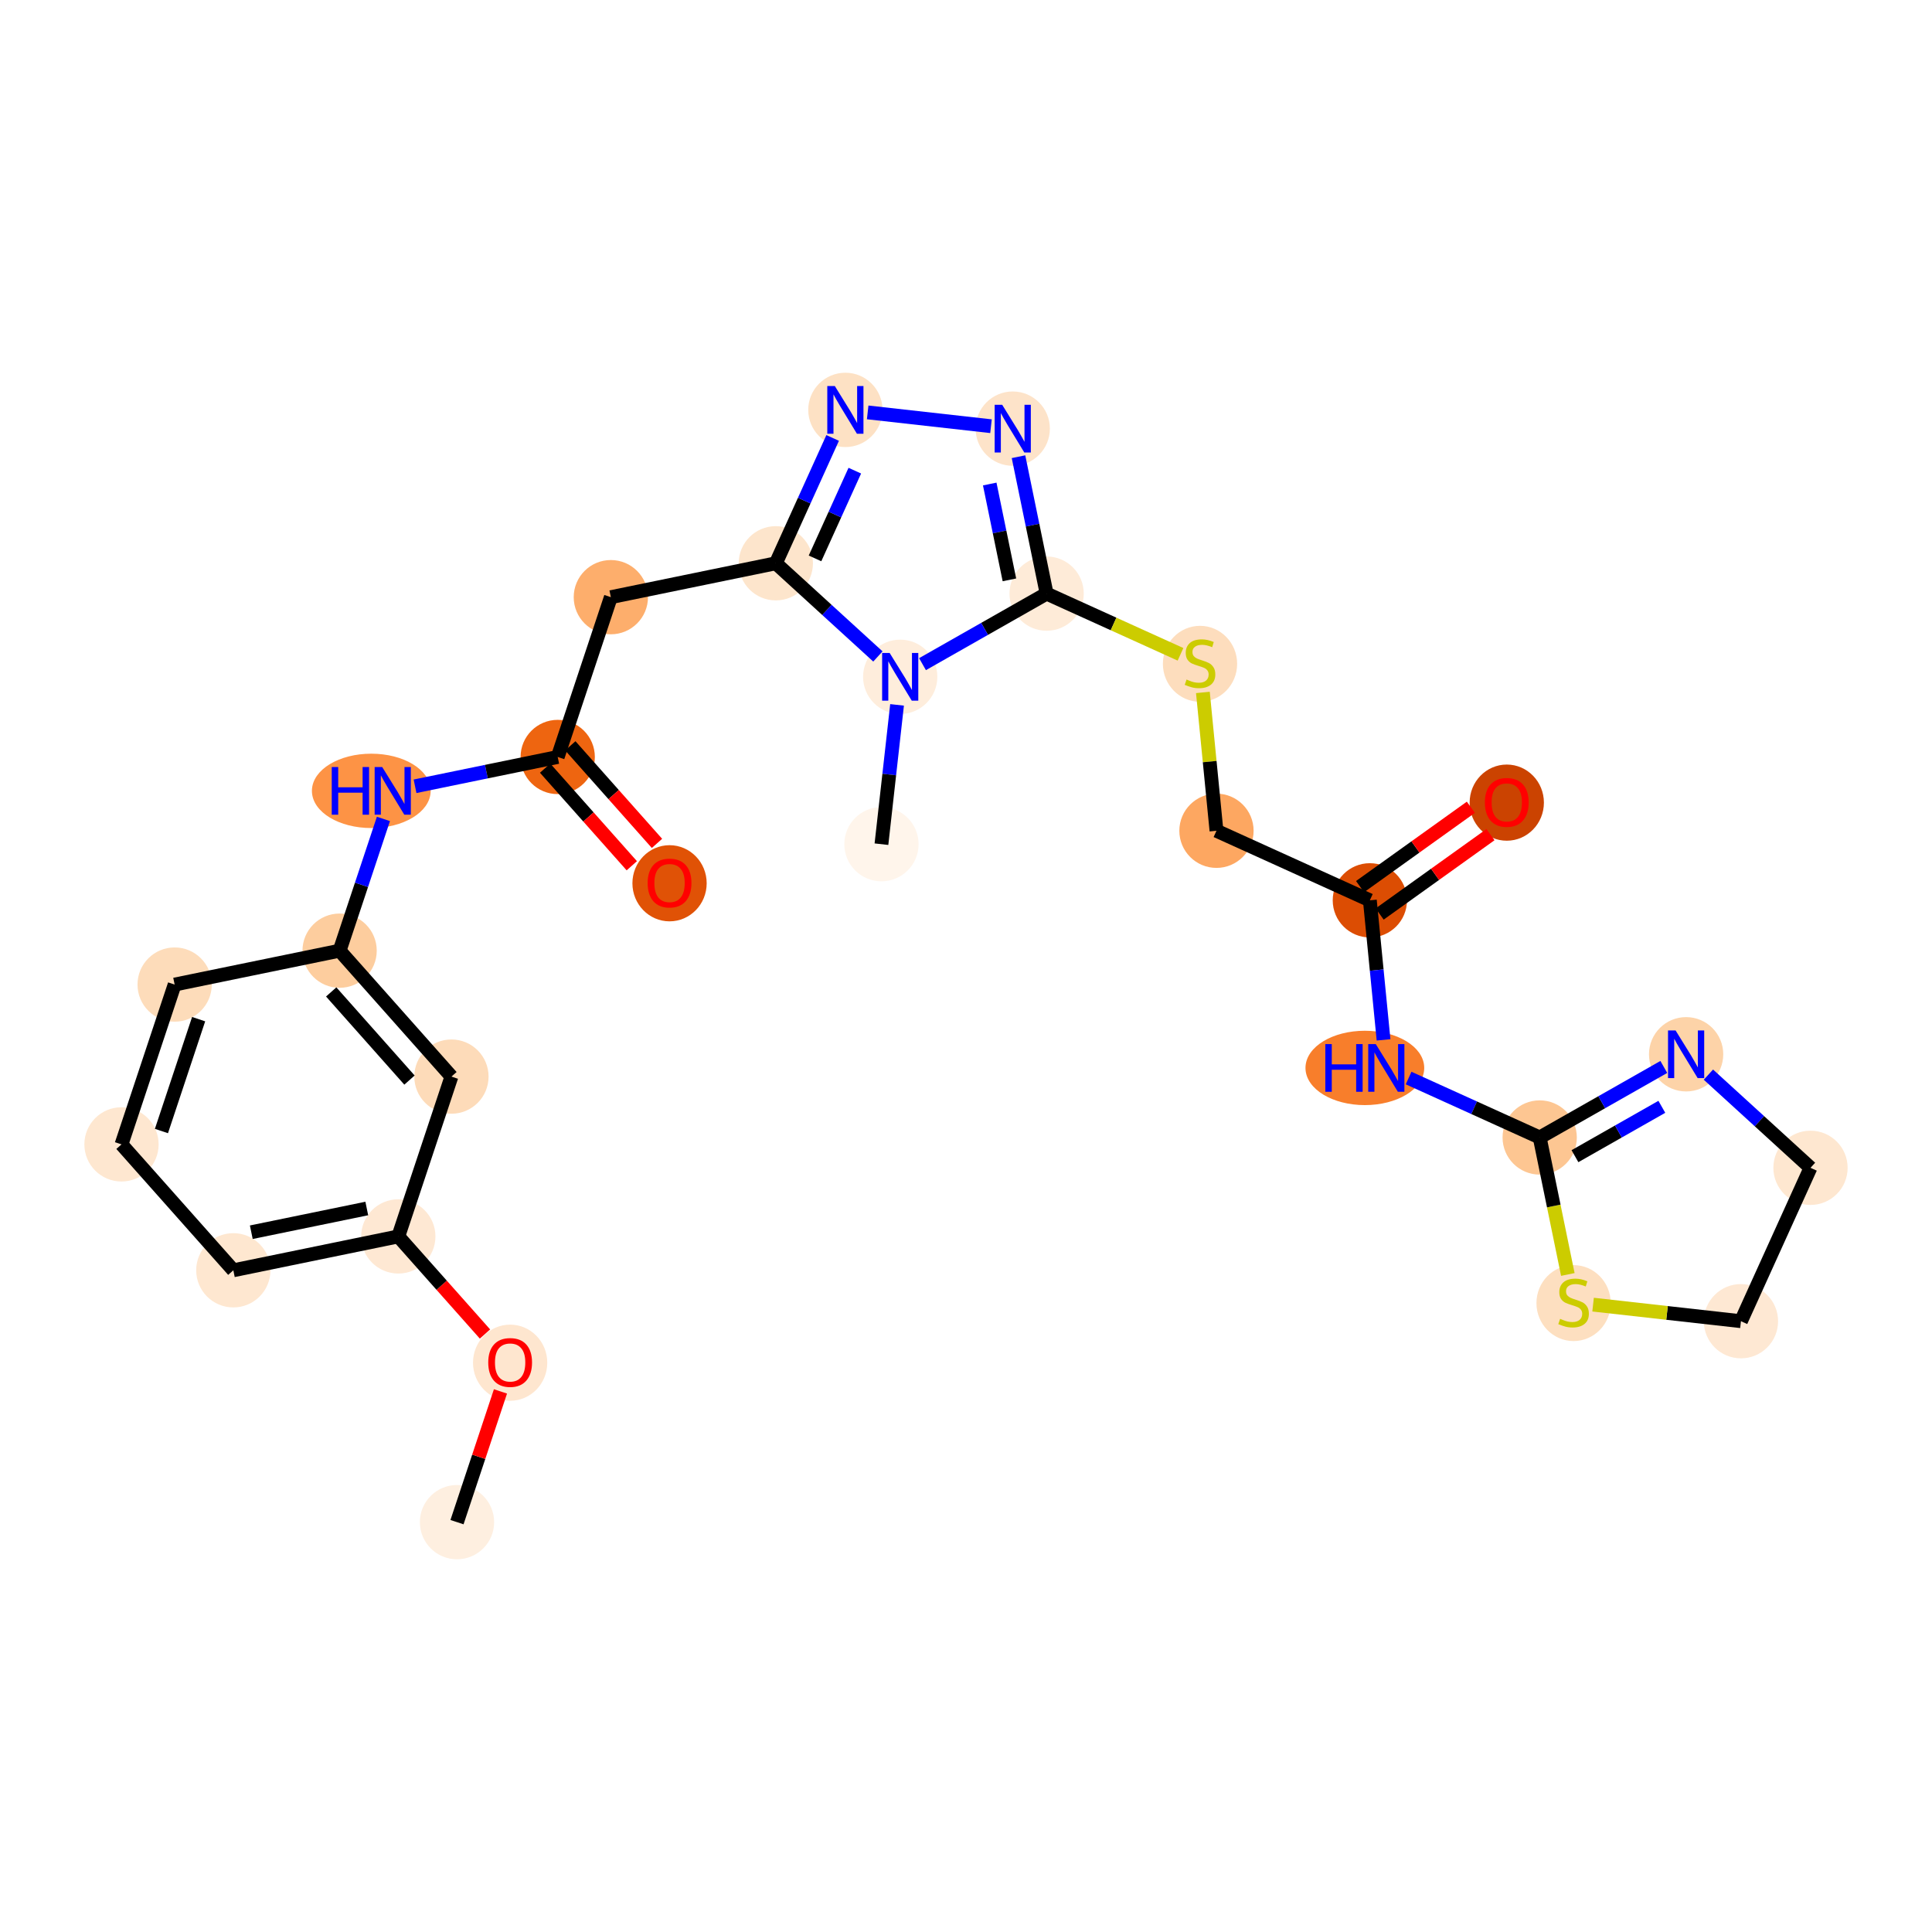 <?xml version='1.0' encoding='iso-8859-1'?>
<svg version='1.1' baseProfile='full'
              xmlns='http://www.w3.org/2000/svg'
                      xmlns:rdkit='http://www.rdkit.org/xml'
                      xmlns:xlink='http://www.w3.org/1999/xlink'
                  xml:space='preserve'
width='280px' height='280px' viewBox='0 0 280 280'>
<!-- END OF HEADER -->
<rect style='opacity:1.0;fill:#FFFFFF;stroke:none' width='280' height='280' x='0' y='0'> </rect>
<ellipse cx='66.232' cy='220.601' rx='4.882' ry='4.882'  style='fill:#FEEFE0;fill-rule:evenodd;stroke:#FEEFE0;stroke-width:1.0px;stroke-linecap:butt;stroke-linejoin:miter;stroke-opacity:1' />
<ellipse cx='73.933' cy='197.494' rx='4.882' ry='5.019'  style='fill:#FEE6CF;fill-rule:evenodd;stroke:#FEE6CF;stroke-width:1.0px;stroke-linecap:butt;stroke-linejoin:miter;stroke-opacity:1' />
<ellipse cx='57.725' cy='179.19' rx='4.882' ry='4.882'  style='fill:#FEE8D3;fill-rule:evenodd;stroke:#FEE8D3;stroke-width:1.0px;stroke-linecap:butt;stroke-linejoin:miter;stroke-opacity:1' />
<ellipse cx='33.816' cy='184.101' rx='4.882' ry='4.882'  style='fill:#FEE7D0;fill-rule:evenodd;stroke:#FEE7D0;stroke-width:1.0px;stroke-linecap:butt;stroke-linejoin:miter;stroke-opacity:1' />
<ellipse cx='17.609' cy='165.852' rx='4.882' ry='4.882'  style='fill:#FEE7D0;fill-rule:evenodd;stroke:#FEE7D0;stroke-width:1.0px;stroke-linecap:butt;stroke-linejoin:miter;stroke-opacity:1' />
<ellipse cx='25.31' cy='142.69' rx='4.882' ry='4.882'  style='fill:#FDDCBA;fill-rule:evenodd;stroke:#FDDCBA;stroke-width:1.0px;stroke-linecap:butt;stroke-linejoin:miter;stroke-opacity:1' />
<ellipse cx='49.219' cy='137.779' rx='4.882' ry='4.882'  style='fill:#FDCD9E;fill-rule:evenodd;stroke:#FDCD9E;stroke-width:1.0px;stroke-linecap:butt;stroke-linejoin:miter;stroke-opacity:1' />
<ellipse cx='53.81' cy='114.618' rx='8.105' ry='4.888'  style='fill:#FD9345;fill-rule:evenodd;stroke:#FD9345;stroke-width:1.0px;stroke-linecap:butt;stroke-linejoin:miter;stroke-opacity:1' />
<ellipse cx='80.828' cy='109.707' rx='4.882' ry='4.882'  style='fill:#EE6510;fill-rule:evenodd;stroke:#EE6510;stroke-width:1.0px;stroke-linecap:butt;stroke-linejoin:miter;stroke-opacity:1' />
<ellipse cx='97.036' cy='128.01' rx='4.882' ry='5.019'  style='fill:#E05206;fill-rule:evenodd;stroke:#E05206;stroke-width:1.0px;stroke-linecap:butt;stroke-linejoin:miter;stroke-opacity:1' />
<ellipse cx='88.529' cy='86.546' rx='4.882' ry='4.882'  style='fill:#FDAE6C;fill-rule:evenodd;stroke:#FDAE6C;stroke-width:1.0px;stroke-linecap:butt;stroke-linejoin:miter;stroke-opacity:1' />
<ellipse cx='112.438' cy='81.634' rx='4.882' ry='4.882'  style='fill:#FDE5CC;fill-rule:evenodd;stroke:#FDE5CC;stroke-width:1.0px;stroke-linecap:butt;stroke-linejoin:miter;stroke-opacity:1' />
<ellipse cx='122.518' cy='59.405' rx='4.882' ry='4.888'  style='fill:#FDE1C4;fill-rule:evenodd;stroke:#FDE1C4;stroke-width:1.0px;stroke-linecap:butt;stroke-linejoin:miter;stroke-opacity:1' />
<ellipse cx='146.774' cy='62.122' rx='4.882' ry='4.888'  style='fill:#FDE3C9;fill-rule:evenodd;stroke:#FDE3C9;stroke-width:1.0px;stroke-linecap:butt;stroke-linejoin:miter;stroke-opacity:1' />
<ellipse cx='151.685' cy='86.031' rx='4.882' ry='4.882'  style='fill:#FEEBD8;fill-rule:evenodd;stroke:#FEEBD8;stroke-width:1.0px;stroke-linecap:butt;stroke-linejoin:miter;stroke-opacity:1' />
<ellipse cx='173.915' cy='96.204' rx='4.882' ry='5.005'  style='fill:#FDDDBD;fill-rule:evenodd;stroke:#FDDDBD;stroke-width:1.0px;stroke-linecap:butt;stroke-linejoin:miter;stroke-opacity:1' />
<ellipse cx='176.3' cy='120.402' rx='4.882' ry='4.882'  style='fill:#FDA761;fill-rule:evenodd;stroke:#FDA761;stroke-width:1.0px;stroke-linecap:butt;stroke-linejoin:miter;stroke-opacity:1' />
<ellipse cx='198.529' cy='130.482' rx='4.882' ry='4.882'  style='fill:#DC4D03;fill-rule:evenodd;stroke:#DC4D03;stroke-width:1.0px;stroke-linecap:butt;stroke-linejoin:miter;stroke-opacity:1' />
<ellipse cx='218.373' cy='116.324' rx='4.882' ry='5.019'  style='fill:#CB4301;fill-rule:evenodd;stroke:#CB4301;stroke-width:1.0px;stroke-linecap:butt;stroke-linejoin:miter;stroke-opacity:1' />
<ellipse cx='197.805' cy='154.773' rx='8.105' ry='4.888'  style='fill:#F87E2B;fill-rule:evenodd;stroke:#F87E2B;stroke-width:1.0px;stroke-linecap:butt;stroke-linejoin:miter;stroke-opacity:1' />
<ellipse cx='223.144' cy='164.853' rx='4.882' ry='4.882'  style='fill:#FDC692;fill-rule:evenodd;stroke:#FDC692;stroke-width:1.0px;stroke-linecap:butt;stroke-linejoin:miter;stroke-opacity:1' />
<ellipse cx='244.365' cy='152.794' rx='4.882' ry='4.888'  style='fill:#FDD3A8;fill-rule:evenodd;stroke:#FDD3A8;stroke-width:1.0px;stroke-linecap:butt;stroke-linejoin:miter;stroke-opacity:1' />
<ellipse cx='262.391' cy='169.249' rx='4.882' ry='4.882'  style='fill:#FEE7D0;fill-rule:evenodd;stroke:#FEE7D0;stroke-width:1.0px;stroke-linecap:butt;stroke-linejoin:miter;stroke-opacity:1' />
<ellipse cx='252.311' cy='191.479' rx='4.882' ry='4.882'  style='fill:#FEE8D3;fill-rule:evenodd;stroke:#FEE8D3;stroke-width:1.0px;stroke-linecap:butt;stroke-linejoin:miter;stroke-opacity:1' />
<ellipse cx='228.055' cy='188.854' rx='4.882' ry='5.005'  style='fill:#FDDFC0;fill-rule:evenodd;stroke:#FDDFC0;stroke-width:1.0px;stroke-linecap:butt;stroke-linejoin:miter;stroke-opacity:1' />
<ellipse cx='130.465' cy='98.09' rx='4.882' ry='4.888'  style='fill:#FEEDDC;fill-rule:evenodd;stroke:#FEEDDC;stroke-width:1.0px;stroke-linecap:butt;stroke-linejoin:miter;stroke-opacity:1' />
<ellipse cx='127.747' cy='122.346' rx='4.882' ry='4.882'  style='fill:#FFF5EB;fill-rule:evenodd;stroke:#FFF5EB;stroke-width:1.0px;stroke-linecap:butt;stroke-linejoin:miter;stroke-opacity:1' />
<ellipse cx='65.426' cy='156.029' rx='4.882' ry='4.882'  style='fill:#FDDBB9;fill-rule:evenodd;stroke:#FDDBB9;stroke-width:1.0px;stroke-linecap:butt;stroke-linejoin:miter;stroke-opacity:1' />
<path class='bond-0 atom-0 atom-1' d='M 66.232,220.601 L 69.382,211.127' style='fill:none;fill-rule:evenodd;stroke:#000000;stroke-width:2.0px;stroke-linecap:butt;stroke-linejoin:miter;stroke-opacity:1' />
<path class='bond-0 atom-0 atom-1' d='M 69.382,211.127 L 72.532,201.653' style='fill:none;fill-rule:evenodd;stroke:#FF0000;stroke-width:2.0px;stroke-linecap:butt;stroke-linejoin:miter;stroke-opacity:1' />
<path class='bond-1 atom-1 atom-2' d='M 70.287,193.335 L 64.006,186.262' style='fill:none;fill-rule:evenodd;stroke:#FF0000;stroke-width:2.0px;stroke-linecap:butt;stroke-linejoin:miter;stroke-opacity:1' />
<path class='bond-1 atom-1 atom-2' d='M 64.006,186.262 L 57.725,179.19' style='fill:none;fill-rule:evenodd;stroke:#000000;stroke-width:2.0px;stroke-linecap:butt;stroke-linejoin:miter;stroke-opacity:1' />
<path class='bond-2 atom-2 atom-3' d='M 57.725,179.19 L 33.816,184.101' style='fill:none;fill-rule:evenodd;stroke:#000000;stroke-width:2.0px;stroke-linecap:butt;stroke-linejoin:miter;stroke-opacity:1' />
<path class='bond-2 atom-2 atom-3' d='M 53.157,175.145 L 36.42,178.583' style='fill:none;fill-rule:evenodd;stroke:#000000;stroke-width:2.0px;stroke-linecap:butt;stroke-linejoin:miter;stroke-opacity:1' />
<path class='bond-27 atom-27 atom-2' d='M 65.426,156.029 L 57.725,179.19' style='fill:none;fill-rule:evenodd;stroke:#000000;stroke-width:2.0px;stroke-linecap:butt;stroke-linejoin:miter;stroke-opacity:1' />
<path class='bond-3 atom-3 atom-4' d='M 33.816,184.101 L 17.609,165.852' style='fill:none;fill-rule:evenodd;stroke:#000000;stroke-width:2.0px;stroke-linecap:butt;stroke-linejoin:miter;stroke-opacity:1' />
<path class='bond-4 atom-4 atom-5' d='M 17.609,165.852 L 25.31,142.69' style='fill:none;fill-rule:evenodd;stroke:#000000;stroke-width:2.0px;stroke-linecap:butt;stroke-linejoin:miter;stroke-opacity:1' />
<path class='bond-4 atom-4 atom-5' d='M 23.396,163.918 L 28.787,147.705' style='fill:none;fill-rule:evenodd;stroke:#000000;stroke-width:2.0px;stroke-linecap:butt;stroke-linejoin:miter;stroke-opacity:1' />
<path class='bond-5 atom-5 atom-6' d='M 25.31,142.69 L 49.219,137.779' style='fill:none;fill-rule:evenodd;stroke:#000000;stroke-width:2.0px;stroke-linecap:butt;stroke-linejoin:miter;stroke-opacity:1' />
<path class='bond-6 atom-6 atom-7' d='M 49.219,137.779 L 52.393,128.232' style='fill:none;fill-rule:evenodd;stroke:#000000;stroke-width:2.0px;stroke-linecap:butt;stroke-linejoin:miter;stroke-opacity:1' />
<path class='bond-6 atom-6 atom-7' d='M 52.393,128.232 L 55.568,118.684' style='fill:none;fill-rule:evenodd;stroke:#0000FF;stroke-width:2.0px;stroke-linecap:butt;stroke-linejoin:miter;stroke-opacity:1' />
<path class='bond-26 atom-6 atom-27' d='M 49.219,137.779 L 65.426,156.029' style='fill:none;fill-rule:evenodd;stroke:#000000;stroke-width:2.0px;stroke-linecap:butt;stroke-linejoin:miter;stroke-opacity:1' />
<path class='bond-26 atom-6 atom-27' d='M 48,143.758 L 59.345,156.533' style='fill:none;fill-rule:evenodd;stroke:#000000;stroke-width:2.0px;stroke-linecap:butt;stroke-linejoin:miter;stroke-opacity:1' />
<path class='bond-7 atom-7 atom-8' d='M 60.151,113.954 L 70.49,111.83' style='fill:none;fill-rule:evenodd;stroke:#0000FF;stroke-width:2.0px;stroke-linecap:butt;stroke-linejoin:miter;stroke-opacity:1' />
<path class='bond-7 atom-7 atom-8' d='M 70.49,111.83 L 80.828,109.707' style='fill:none;fill-rule:evenodd;stroke:#000000;stroke-width:2.0px;stroke-linecap:butt;stroke-linejoin:miter;stroke-opacity:1' />
<path class='bond-8 atom-8 atom-9' d='M 79.003,111.327 L 85.284,118.4' style='fill:none;fill-rule:evenodd;stroke:#000000;stroke-width:2.0px;stroke-linecap:butt;stroke-linejoin:miter;stroke-opacity:1' />
<path class='bond-8 atom-8 atom-9' d='M 85.284,118.4 L 91.565,125.472' style='fill:none;fill-rule:evenodd;stroke:#FF0000;stroke-width:2.0px;stroke-linecap:butt;stroke-linejoin:miter;stroke-opacity:1' />
<path class='bond-8 atom-8 atom-9' d='M 82.653,108.086 L 88.934,115.158' style='fill:none;fill-rule:evenodd;stroke:#000000;stroke-width:2.0px;stroke-linecap:butt;stroke-linejoin:miter;stroke-opacity:1' />
<path class='bond-8 atom-8 atom-9' d='M 88.934,115.158 L 95.215,122.23' style='fill:none;fill-rule:evenodd;stroke:#FF0000;stroke-width:2.0px;stroke-linecap:butt;stroke-linejoin:miter;stroke-opacity:1' />
<path class='bond-9 atom-8 atom-10' d='M 80.828,109.707 L 88.529,86.546' style='fill:none;fill-rule:evenodd;stroke:#000000;stroke-width:2.0px;stroke-linecap:butt;stroke-linejoin:miter;stroke-opacity:1' />
<path class='bond-10 atom-10 atom-11' d='M 88.529,86.546 L 112.438,81.634' style='fill:none;fill-rule:evenodd;stroke:#000000;stroke-width:2.0px;stroke-linecap:butt;stroke-linejoin:miter;stroke-opacity:1' />
<path class='bond-11 atom-11 atom-12' d='M 112.438,81.634 L 116.556,72.553' style='fill:none;fill-rule:evenodd;stroke:#000000;stroke-width:2.0px;stroke-linecap:butt;stroke-linejoin:miter;stroke-opacity:1' />
<path class='bond-11 atom-11 atom-12' d='M 116.556,72.553 L 120.674,63.471' style='fill:none;fill-rule:evenodd;stroke:#0000FF;stroke-width:2.0px;stroke-linecap:butt;stroke-linejoin:miter;stroke-opacity:1' />
<path class='bond-11 atom-11 atom-12' d='M 118.119,80.926 L 121.002,74.569' style='fill:none;fill-rule:evenodd;stroke:#000000;stroke-width:2.0px;stroke-linecap:butt;stroke-linejoin:miter;stroke-opacity:1' />
<path class='bond-11 atom-11 atom-12' d='M 121.002,74.569 L 123.885,68.212' style='fill:none;fill-rule:evenodd;stroke:#0000FF;stroke-width:2.0px;stroke-linecap:butt;stroke-linejoin:miter;stroke-opacity:1' />
<path class='bond-28 atom-25 atom-11' d='M 127.233,95.14 L 119.836,88.387' style='fill:none;fill-rule:evenodd;stroke:#0000FF;stroke-width:2.0px;stroke-linecap:butt;stroke-linejoin:miter;stroke-opacity:1' />
<path class='bond-28 atom-25 atom-11' d='M 119.836,88.387 L 112.438,81.634' style='fill:none;fill-rule:evenodd;stroke:#000000;stroke-width:2.0px;stroke-linecap:butt;stroke-linejoin:miter;stroke-opacity:1' />
<path class='bond-12 atom-12 atom-13' d='M 125.75,59.767 L 143.624,61.769' style='fill:none;fill-rule:evenodd;stroke:#0000FF;stroke-width:2.0px;stroke-linecap:butt;stroke-linejoin:miter;stroke-opacity:1' />
<path class='bond-13 atom-13 atom-14' d='M 147.609,66.189 L 149.647,76.11' style='fill:none;fill-rule:evenodd;stroke:#0000FF;stroke-width:2.0px;stroke-linecap:butt;stroke-linejoin:miter;stroke-opacity:1' />
<path class='bond-13 atom-13 atom-14' d='M 149.647,76.11 L 151.685,86.031' style='fill:none;fill-rule:evenodd;stroke:#000000;stroke-width:2.0px;stroke-linecap:butt;stroke-linejoin:miter;stroke-opacity:1' />
<path class='bond-13 atom-13 atom-14' d='M 143.439,70.147 L 144.866,77.092' style='fill:none;fill-rule:evenodd;stroke:#0000FF;stroke-width:2.0px;stroke-linecap:butt;stroke-linejoin:miter;stroke-opacity:1' />
<path class='bond-13 atom-13 atom-14' d='M 144.866,77.092 L 146.292,84.037' style='fill:none;fill-rule:evenodd;stroke:#000000;stroke-width:2.0px;stroke-linecap:butt;stroke-linejoin:miter;stroke-opacity:1' />
<path class='bond-14 atom-14 atom-15' d='M 151.685,86.031 L 161.387,90.43' style='fill:none;fill-rule:evenodd;stroke:#000000;stroke-width:2.0px;stroke-linecap:butt;stroke-linejoin:miter;stroke-opacity:1' />
<path class='bond-14 atom-14 atom-15' d='M 161.387,90.43 L 171.088,94.829' style='fill:none;fill-rule:evenodd;stroke:#CCCC00;stroke-width:2.0px;stroke-linecap:butt;stroke-linejoin:miter;stroke-opacity:1' />
<path class='bond-24 atom-14 atom-25' d='M 151.685,86.031 L 142.691,91.142' style='fill:none;fill-rule:evenodd;stroke:#000000;stroke-width:2.0px;stroke-linecap:butt;stroke-linejoin:miter;stroke-opacity:1' />
<path class='bond-24 atom-14 atom-25' d='M 142.691,91.142 L 133.696,96.254' style='fill:none;fill-rule:evenodd;stroke:#0000FF;stroke-width:2.0px;stroke-linecap:butt;stroke-linejoin:miter;stroke-opacity:1' />
<path class='bond-15 atom-15 atom-16' d='M 174.331,100.353 L 175.316,110.377' style='fill:none;fill-rule:evenodd;stroke:#CCCC00;stroke-width:2.0px;stroke-linecap:butt;stroke-linejoin:miter;stroke-opacity:1' />
<path class='bond-15 atom-15 atom-16' d='M 175.316,110.377 L 176.3,120.402' style='fill:none;fill-rule:evenodd;stroke:#000000;stroke-width:2.0px;stroke-linecap:butt;stroke-linejoin:miter;stroke-opacity:1' />
<path class='bond-16 atom-16 atom-17' d='M 176.3,120.402 L 198.529,130.482' style='fill:none;fill-rule:evenodd;stroke:#000000;stroke-width:2.0px;stroke-linecap:butt;stroke-linejoin:miter;stroke-opacity:1' />
<path class='bond-17 atom-17 atom-18' d='M 199.95,132.466 L 207.981,126.715' style='fill:none;fill-rule:evenodd;stroke:#000000;stroke-width:2.0px;stroke-linecap:butt;stroke-linejoin:miter;stroke-opacity:1' />
<path class='bond-17 atom-17 atom-18' d='M 207.981,126.715 L 216.011,120.964' style='fill:none;fill-rule:evenodd;stroke:#FF0000;stroke-width:2.0px;stroke-linecap:butt;stroke-linejoin:miter;stroke-opacity:1' />
<path class='bond-17 atom-17 atom-18' d='M 197.108,128.497 L 205.139,122.746' style='fill:none;fill-rule:evenodd;stroke:#000000;stroke-width:2.0px;stroke-linecap:butt;stroke-linejoin:miter;stroke-opacity:1' />
<path class='bond-17 atom-17 atom-18' d='M 205.139,122.746 L 213.169,116.995' style='fill:none;fill-rule:evenodd;stroke:#FF0000;stroke-width:2.0px;stroke-linecap:butt;stroke-linejoin:miter;stroke-opacity:1' />
<path class='bond-18 atom-17 atom-19' d='M 198.529,130.482 L 199.522,140.594' style='fill:none;fill-rule:evenodd;stroke:#000000;stroke-width:2.0px;stroke-linecap:butt;stroke-linejoin:miter;stroke-opacity:1' />
<path class='bond-18 atom-17 atom-19' d='M 199.522,140.594 L 200.515,150.706' style='fill:none;fill-rule:evenodd;stroke:#0000FF;stroke-width:2.0px;stroke-linecap:butt;stroke-linejoin:miter;stroke-opacity:1' />
<path class='bond-19 atom-19 atom-20' d='M 204.146,156.238 L 213.645,160.545' style='fill:none;fill-rule:evenodd;stroke:#0000FF;stroke-width:2.0px;stroke-linecap:butt;stroke-linejoin:miter;stroke-opacity:1' />
<path class='bond-19 atom-19 atom-20' d='M 213.645,160.545 L 223.144,164.853' style='fill:none;fill-rule:evenodd;stroke:#000000;stroke-width:2.0px;stroke-linecap:butt;stroke-linejoin:miter;stroke-opacity:1' />
<path class='bond-20 atom-20 atom-21' d='M 223.144,164.853 L 232.138,159.741' style='fill:none;fill-rule:evenodd;stroke:#000000;stroke-width:2.0px;stroke-linecap:butt;stroke-linejoin:miter;stroke-opacity:1' />
<path class='bond-20 atom-20 atom-21' d='M 232.138,159.741 L 241.133,154.63' style='fill:none;fill-rule:evenodd;stroke:#0000FF;stroke-width:2.0px;stroke-linecap:butt;stroke-linejoin:miter;stroke-opacity:1' />
<path class='bond-20 atom-20 atom-21' d='M 228.254,167.563 L 234.55,163.985' style='fill:none;fill-rule:evenodd;stroke:#000000;stroke-width:2.0px;stroke-linecap:butt;stroke-linejoin:miter;stroke-opacity:1' />
<path class='bond-20 atom-20 atom-21' d='M 234.55,163.985 L 240.846,160.408' style='fill:none;fill-rule:evenodd;stroke:#0000FF;stroke-width:2.0px;stroke-linecap:butt;stroke-linejoin:miter;stroke-opacity:1' />
<path class='bond-29 atom-24 atom-20' d='M 227.222,184.705 L 225.183,174.779' style='fill:none;fill-rule:evenodd;stroke:#CCCC00;stroke-width:2.0px;stroke-linecap:butt;stroke-linejoin:miter;stroke-opacity:1' />
<path class='bond-29 atom-24 atom-20' d='M 225.183,174.779 L 223.144,164.853' style='fill:none;fill-rule:evenodd;stroke:#000000;stroke-width:2.0px;stroke-linecap:butt;stroke-linejoin:miter;stroke-opacity:1' />
<path class='bond-21 atom-21 atom-22' d='M 247.596,155.744 L 254.994,162.496' style='fill:none;fill-rule:evenodd;stroke:#0000FF;stroke-width:2.0px;stroke-linecap:butt;stroke-linejoin:miter;stroke-opacity:1' />
<path class='bond-21 atom-21 atom-22' d='M 254.994,162.496 L 262.391,169.249' style='fill:none;fill-rule:evenodd;stroke:#000000;stroke-width:2.0px;stroke-linecap:butt;stroke-linejoin:miter;stroke-opacity:1' />
<path class='bond-22 atom-22 atom-23' d='M 262.391,169.249 L 252.311,191.479' style='fill:none;fill-rule:evenodd;stroke:#000000;stroke-width:2.0px;stroke-linecap:butt;stroke-linejoin:miter;stroke-opacity:1' />
<path class='bond-23 atom-23 atom-24' d='M 252.311,191.479 L 241.596,190.278' style='fill:none;fill-rule:evenodd;stroke:#000000;stroke-width:2.0px;stroke-linecap:butt;stroke-linejoin:miter;stroke-opacity:1' />
<path class='bond-23 atom-23 atom-24' d='M 241.596,190.278 L 230.882,189.078' style='fill:none;fill-rule:evenodd;stroke:#CCCC00;stroke-width:2.0px;stroke-linecap:butt;stroke-linejoin:miter;stroke-opacity:1' />
<path class='bond-25 atom-25 atom-26' d='M 130.009,102.156 L 128.878,112.251' style='fill:none;fill-rule:evenodd;stroke:#0000FF;stroke-width:2.0px;stroke-linecap:butt;stroke-linejoin:miter;stroke-opacity:1' />
<path class='bond-25 atom-25 atom-26' d='M 128.878,112.251 L 127.747,122.346' style='fill:none;fill-rule:evenodd;stroke:#000000;stroke-width:2.0px;stroke-linecap:butt;stroke-linejoin:miter;stroke-opacity:1' />
<path  class='atom-1' d='M 70.76 197.46
Q 70.76 195.8, 71.58 194.872
Q 72.4 193.945, 73.933 193.945
Q 75.466 193.945, 76.286 194.872
Q 77.106 195.8, 77.106 197.46
Q 77.106 199.139, 76.276 200.096
Q 75.446 201.043, 73.933 201.043
Q 72.41 201.043, 71.58 200.096
Q 70.76 199.149, 70.76 197.46
M 73.933 200.262
Q 74.987 200.262, 75.553 199.559
Q 76.129 198.846, 76.129 197.46
Q 76.129 196.103, 75.553 195.419
Q 74.987 194.726, 73.933 194.726
Q 72.878 194.726, 72.302 195.409
Q 71.736 196.093, 71.736 197.46
Q 71.736 198.856, 72.302 199.559
Q 72.878 200.262, 73.933 200.262
' fill='#FF0000'/>
<path  class='atom-7' d='M 48.079 111.162
L 49.016 111.162
L 49.016 114.101
L 52.551 114.101
L 52.551 111.162
L 53.488 111.162
L 53.488 118.074
L 52.551 118.074
L 52.551 114.882
L 49.016 114.882
L 49.016 118.074
L 48.079 118.074
L 48.079 111.162
' fill='#0000FF'/>
<path  class='atom-7' d='M 55.392 111.162
L 57.657 114.823
Q 57.881 115.184, 58.243 115.838
Q 58.604 116.492, 58.623 116.532
L 58.623 111.162
L 59.541 111.162
L 59.541 118.074
L 58.594 118.074
L 56.163 114.071
Q 55.88 113.603, 55.577 113.066
Q 55.284 112.529, 55.196 112.363
L 55.196 118.074
L 54.298 118.074
L 54.298 111.162
L 55.392 111.162
' fill='#0000FF'/>
<path  class='atom-9' d='M 93.863 127.976
Q 93.863 126.316, 94.683 125.389
Q 95.503 124.461, 97.036 124.461
Q 98.569 124.461, 99.389 125.389
Q 100.209 126.316, 100.209 127.976
Q 100.209 129.655, 99.379 130.612
Q 98.549 131.559, 97.036 131.559
Q 95.513 131.559, 94.683 130.612
Q 93.863 129.665, 93.863 127.976
M 97.036 130.778
Q 98.09 130.778, 98.657 130.075
Q 99.233 129.362, 99.233 127.976
Q 99.233 126.619, 98.657 125.936
Q 98.09 125.242, 97.036 125.242
Q 95.981 125.242, 95.406 125.926
Q 94.839 126.609, 94.839 127.976
Q 94.839 129.372, 95.406 130.075
Q 95.981 130.778, 97.036 130.778
' fill='#FF0000'/>
<path  class='atom-12' d='M 120.99 55.949
L 123.255 59.61
Q 123.48 59.971, 123.841 60.625
Q 124.202 61.279, 124.222 61.319
L 124.222 55.949
L 125.139 55.949
L 125.139 62.861
L 124.192 62.861
L 121.761 58.858
Q 121.478 58.389, 121.176 57.853
Q 120.883 57.316, 120.795 57.15
L 120.795 62.861
L 119.897 62.861
L 119.897 55.949
L 120.99 55.949
' fill='#0000FF'/>
<path  class='atom-13' d='M 145.246 58.666
L 147.511 62.327
Q 147.736 62.688, 148.097 63.343
Q 148.458 63.997, 148.478 64.036
L 148.478 58.666
L 149.396 58.666
L 149.396 65.578
L 148.449 65.578
L 146.017 61.575
Q 145.734 61.107, 145.432 60.57
Q 145.139 60.033, 145.051 59.867
L 145.051 65.578
L 144.153 65.578
L 144.153 58.666
L 145.246 58.666
' fill='#0000FF'/>
<path  class='atom-15' d='M 171.962 98.483
Q 172.04 98.513, 172.362 98.649
Q 172.685 98.786, 173.036 98.874
Q 173.397 98.952, 173.749 98.952
Q 174.403 98.952, 174.784 98.639
Q 175.164 98.317, 175.164 97.761
Q 175.164 97.38, 174.969 97.146
Q 174.784 96.911, 174.491 96.784
Q 174.198 96.657, 173.71 96.511
Q 173.095 96.326, 172.724 96.15
Q 172.362 95.974, 172.099 95.603
Q 171.845 95.232, 171.845 94.607
Q 171.845 93.738, 172.431 93.201
Q 173.026 92.664, 174.198 92.664
Q 174.998 92.664, 175.906 93.045
L 175.682 93.797
Q 174.852 93.455, 174.227 93.455
Q 173.553 93.455, 173.182 93.738
Q 172.811 94.012, 172.821 94.49
Q 172.821 94.861, 173.007 95.086
Q 173.202 95.31, 173.475 95.437
Q 173.759 95.564, 174.227 95.71
Q 174.852 95.906, 175.223 96.101
Q 175.594 96.296, 175.858 96.697
Q 176.131 97.087, 176.131 97.761
Q 176.131 98.718, 175.487 99.235
Q 174.852 99.743, 173.788 99.743
Q 173.173 99.743, 172.704 99.606
Q 172.245 99.479, 171.698 99.254
L 171.962 98.483
' fill='#CCCC00'/>
<path  class='atom-18' d='M 215.2 116.29
Q 215.2 114.63, 216.02 113.703
Q 216.841 112.775, 218.373 112.775
Q 219.906 112.775, 220.726 113.703
Q 221.546 114.63, 221.546 116.29
Q 221.546 117.969, 220.717 118.926
Q 219.887 119.873, 218.373 119.873
Q 216.85 119.873, 216.02 118.926
Q 215.2 117.979, 215.2 116.29
M 218.373 119.092
Q 219.428 119.092, 219.994 118.389
Q 220.57 117.676, 220.57 116.29
Q 220.57 114.933, 219.994 114.25
Q 219.428 113.556, 218.373 113.556
Q 217.319 113.556, 216.743 114.24
Q 216.177 114.923, 216.177 116.29
Q 216.177 117.686, 216.743 118.389
Q 217.319 119.092, 218.373 119.092
' fill='#FF0000'/>
<path  class='atom-19' d='M 192.074 151.317
L 193.011 151.317
L 193.011 154.255
L 196.545 154.255
L 196.545 151.317
L 197.483 151.317
L 197.483 158.229
L 196.545 158.229
L 196.545 155.036
L 193.011 155.036
L 193.011 158.229
L 192.074 158.229
L 192.074 151.317
' fill='#0000FF'/>
<path  class='atom-19' d='M 199.387 151.317
L 201.652 154.978
Q 201.876 155.339, 202.237 155.993
Q 202.599 156.647, 202.618 156.686
L 202.618 151.317
L 203.536 151.317
L 203.536 158.229
L 202.589 158.229
L 200.158 154.226
Q 199.875 153.757, 199.572 153.22
Q 199.279 152.683, 199.191 152.517
L 199.191 158.229
L 198.293 158.229
L 198.293 151.317
L 199.387 151.317
' fill='#0000FF'/>
<path  class='atom-21' d='M 242.837 149.337
L 245.102 152.999
Q 245.326 153.36, 245.688 154.014
Q 246.049 154.668, 246.068 154.707
L 246.068 149.337
L 246.986 149.337
L 246.986 156.25
L 246.039 156.25
L 243.608 152.247
Q 243.325 151.778, 243.022 151.241
Q 242.729 150.704, 242.641 150.538
L 242.641 156.25
L 241.743 156.25
L 241.743 149.337
L 242.837 149.337
' fill='#0000FF'/>
<path  class='atom-24' d='M 226.102 191.134
Q 226.181 191.163, 226.503 191.3
Q 226.825 191.436, 227.176 191.524
Q 227.538 191.602, 227.889 191.602
Q 228.543 191.602, 228.924 191.29
Q 229.305 190.968, 229.305 190.411
Q 229.305 190.031, 229.11 189.796
Q 228.924 189.562, 228.631 189.435
Q 228.338 189.308, 227.85 189.162
Q 227.235 188.976, 226.864 188.8
Q 226.503 188.625, 226.239 188.254
Q 225.985 187.883, 225.985 187.258
Q 225.985 186.389, 226.571 185.852
Q 227.167 185.315, 228.338 185.315
Q 229.139 185.315, 230.047 185.696
L 229.822 186.447
Q 228.992 186.106, 228.368 186.106
Q 227.694 186.106, 227.323 186.389
Q 226.952 186.662, 226.962 187.141
Q 226.962 187.512, 227.147 187.736
Q 227.342 187.961, 227.616 188.088
Q 227.899 188.215, 228.368 188.361
Q 228.992 188.556, 229.363 188.752
Q 229.734 188.947, 229.998 189.347
Q 230.271 189.738, 230.271 190.411
Q 230.271 191.368, 229.627 191.886
Q 228.992 192.393, 227.928 192.393
Q 227.313 192.393, 226.844 192.257
Q 226.386 192.13, 225.839 191.905
L 226.102 191.134
' fill='#CCCC00'/>
<path  class='atom-25' d='M 128.937 94.634
L 131.202 98.295
Q 131.426 98.656, 131.787 99.31
Q 132.149 99.965, 132.168 100.004
L 132.168 94.634
L 133.086 94.634
L 133.086 101.546
L 132.139 101.546
L 129.708 97.543
Q 129.425 97.075, 129.122 96.538
Q 128.829 96.001, 128.741 95.835
L 128.741 101.546
L 127.843 101.546
L 127.843 94.634
L 128.937 94.634
' fill='#0000FF'/>
</svg>
